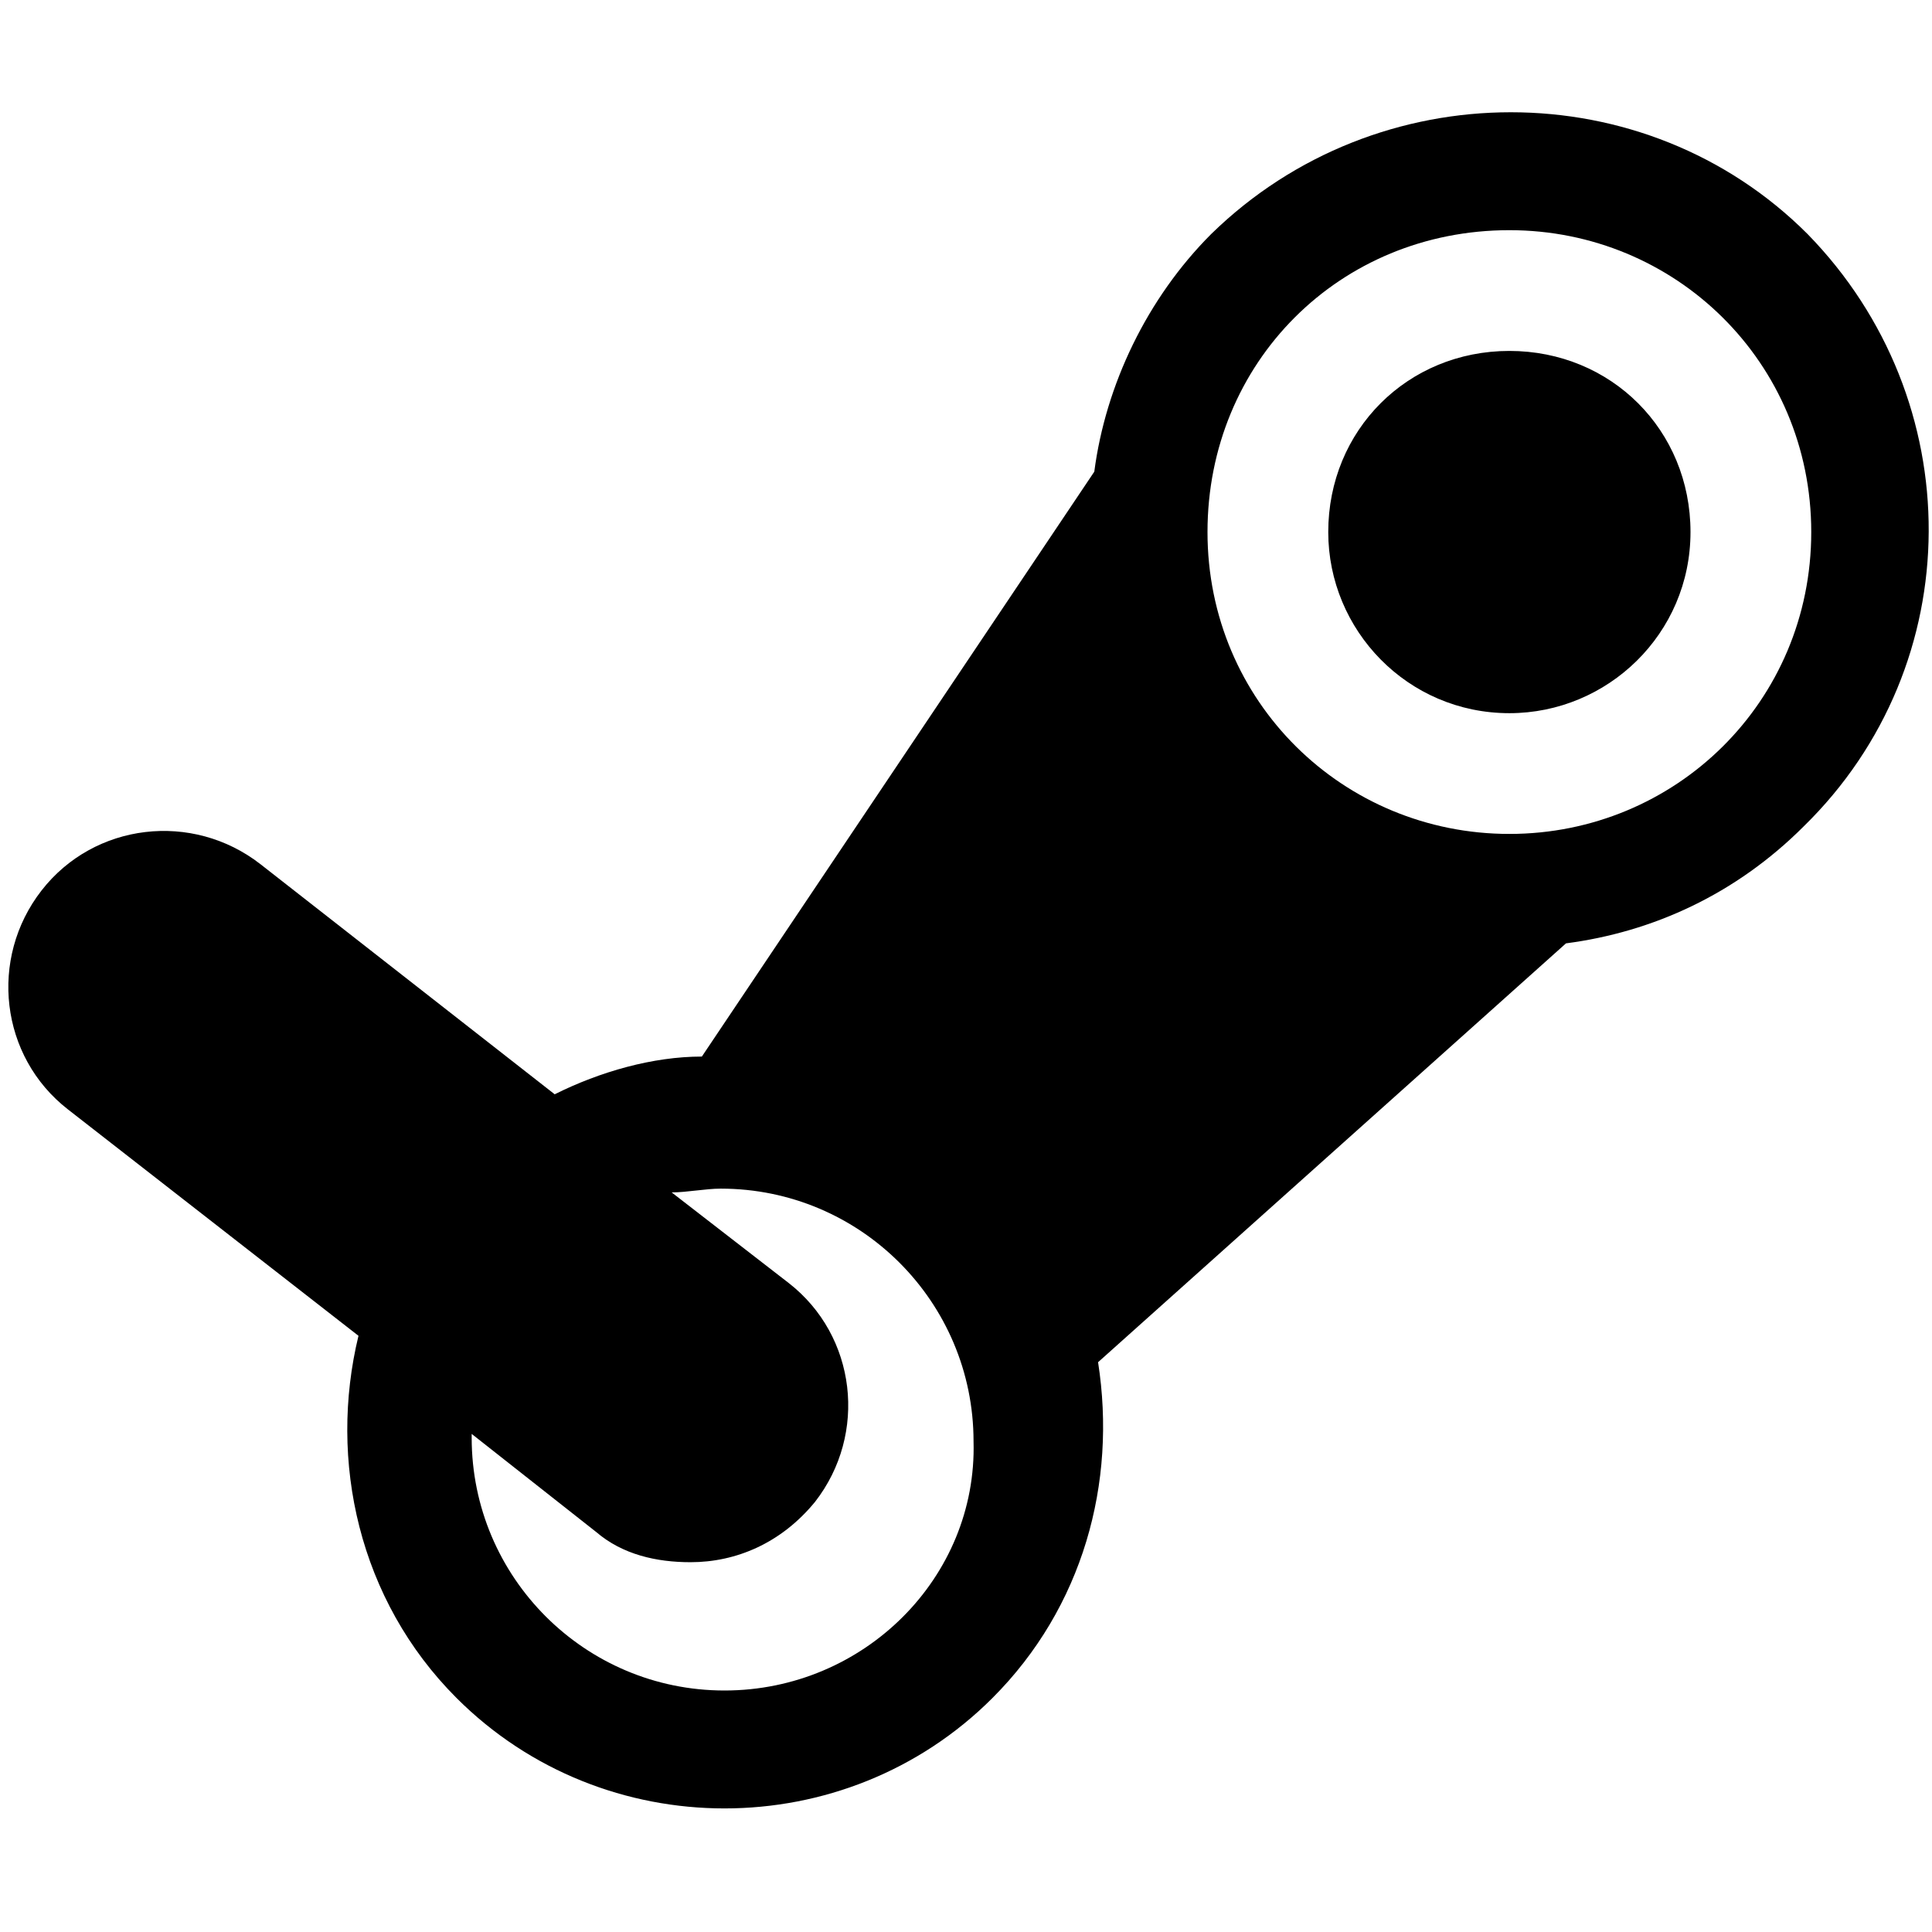 <svg xmlns="http://www.w3.org/2000/svg" viewBox="0 0 512 512"><path d="M352,141c0,26,21,48,48,48c26,0,48-21,48-48s-21-48-48-48C373,93,352,114,352,141z M479,62c-43-43-114-43-158,0c-17,17-28,40-31,63l0,0L186,280c-13,0-27,4-39,10l-78-61c-18-14-44-11-58,7c-14,18-11,44,7,58l77,60c-8,33,0,70,26,96c39,39,103,39,142,0c24-24,33-57,28-89l124-111l-0-0c23-3,45-13,63-31C522,176,522,106,479,62z M192,448c-37,0-67-30-67-67c0-0,0-0,0-1l33,26c7,6,16,8,25,8c12,0,24-5,33-16c14-18,11-44-7-58l-31-24c4-0,9-1,13-1c37,0,67,30,67,67C259,418,229,448,192,448z M400,221c-44,0-80-35-80-80s35-80,80-80c44,0,80,35,80,80S444,221,400,221z"/></svg>